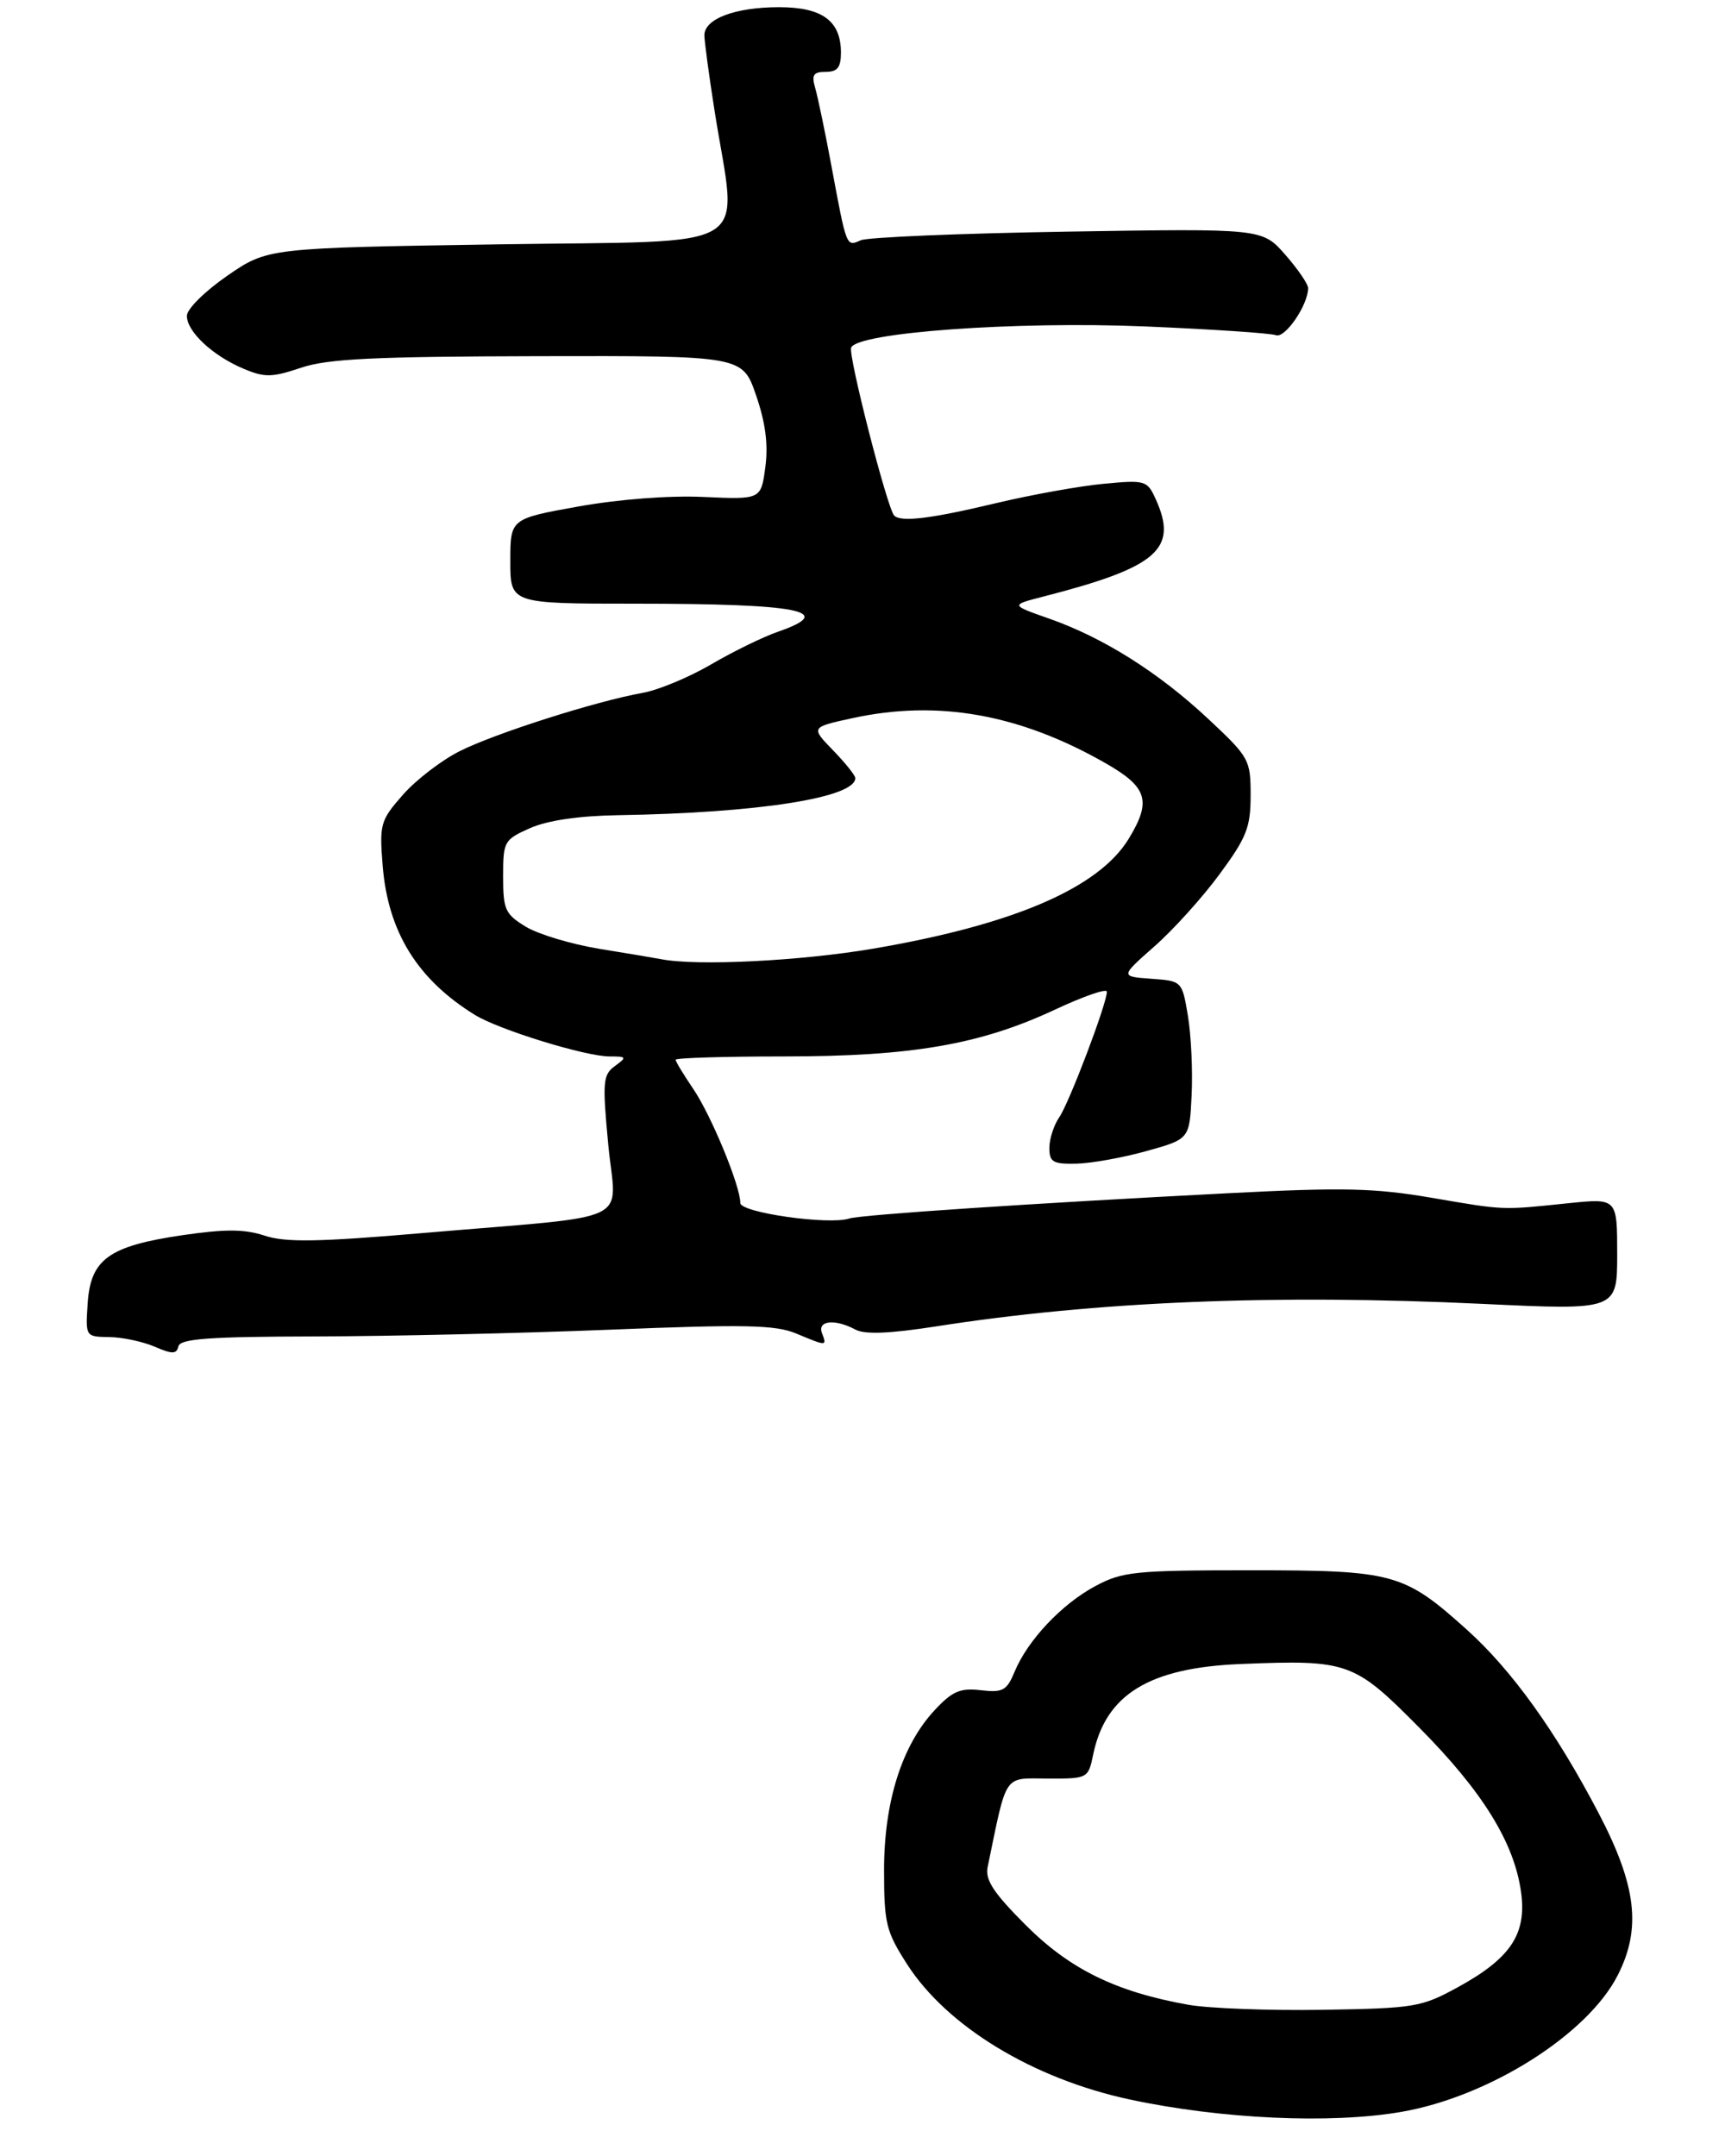 <?xml version="1.0" encoding="UTF-8" standalone="no"?>
<!DOCTYPE svg PUBLIC "-//W3C//DTD SVG 1.1//EN" "http://www.w3.org/Graphics/SVG/1.1/DTD/svg11.dtd" >
<svg xmlns="http://www.w3.org/2000/svg" xmlns:xlink="http://www.w3.org/1999/xlink" version="1.1" viewBox="0 0 240 300">
 <g >
 <path fill="currentColor"
d=" M 194.92 293.87 C 207.14 291.77 220.86 283.12 225.07 274.86 C 228.40 268.34 227.69 262.37 222.41 252.28 C 216.48 240.94 210.34 232.39 204.08 226.76 C 195.32 218.89 193.92 218.50 174.00 218.50 C 157.90 218.50 156.17 218.68 152.41 220.69 C 147.73 223.19 142.98 228.23 141.17 232.60 C 140.07 235.25 139.53 235.54 136.47 235.19 C 133.60 234.85 132.50 235.32 130.06 237.94 C 125.49 242.83 123.00 250.69 123.00 260.20 C 123.00 267.63 123.27 268.75 126.20 273.31 C 131.76 281.98 143.72 289.24 157.15 292.13 C 169.89 294.86 185.09 295.56 194.92 293.87 Z  M 43.82 185.96 C 54.10 185.94 72.59 185.52 84.92 185.02 C 103.69 184.26 107.90 184.35 110.79 185.56 C 115.05 187.34 115.07 187.34 114.36 185.50 C 113.69 183.74 116.16 183.48 119.02 185.01 C 120.33 185.71 123.75 185.57 130.20 184.57 C 152.51 181.08 177.36 180.06 206.25 181.43 C 225.00 182.32 225.00 182.32 225.00 174.52 C 225.00 166.73 225.00 166.73 218.25 167.42 C 208.79 168.40 209.48 168.43 199.14 166.66 C 191.26 165.31 186.81 165.21 171.14 166.02 C 144.03 167.41 119.70 169.03 118.17 169.55 C 115.37 170.49 103.00 168.74 103.00 167.39 C 103.00 165.01 98.96 155.22 96.46 151.53 C 95.11 149.54 94.00 147.71 94.00 147.46 C 94.00 147.21 100.77 147.00 109.04 147.00 C 126.84 147.00 136.38 145.35 146.75 140.50 C 150.74 138.63 154.00 137.50 154.00 137.99 C 154.00 139.65 148.75 153.48 147.37 155.47 C 146.62 156.56 146.00 158.47 146.00 159.72 C 146.00 161.70 146.49 161.99 149.75 161.92 C 151.81 161.88 156.20 161.09 159.50 160.17 C 165.50 158.50 165.50 158.50 165.79 152.38 C 165.96 149.01 165.72 144.06 165.28 141.38 C 164.46 136.50 164.46 136.50 160.16 136.19 C 155.86 135.88 155.86 135.88 160.61 131.69 C 163.23 129.39 167.31 124.87 169.68 121.64 C 173.45 116.53 174.00 115.12 174.00 110.66 C 174.00 105.71 173.81 105.37 168.09 100.02 C 161.18 93.56 153.53 88.74 145.98 86.08 C 140.59 84.19 140.59 84.19 145.05 83.04 C 161.07 78.93 163.97 76.42 160.78 69.42 C 159.61 66.85 159.34 66.77 153.53 67.32 C 150.21 67.63 143.45 68.85 138.50 70.03 C 129.46 72.19 125.35 72.68 124.41 71.74 C 123.46 70.79 118.00 49.50 118.42 48.38 C 119.21 46.27 141.25 44.67 159.27 45.42 C 168.56 45.81 176.77 46.36 177.52 46.64 C 178.79 47.13 182.00 42.43 182.00 40.08 C 182.00 39.53 180.56 37.43 178.81 35.43 C 175.61 31.79 175.61 31.79 148.56 32.23 C 133.68 32.47 120.72 33.01 119.76 33.43 C 117.73 34.33 117.81 34.54 115.66 23.00 C 114.79 18.32 113.78 13.49 113.42 12.25 C 112.89 10.42 113.16 10.00 114.88 10.00 C 116.51 10.00 117.00 9.38 117.00 7.33 C 117.00 2.91 114.41 1.00 108.39 1.00 C 102.29 1.00 98.00 2.62 98.00 4.91 C 98.01 5.78 98.65 10.55 99.43 15.50 C 102.58 35.43 105.83 33.43 69.37 34.00 C 37.24 34.50 37.24 34.50 31.62 38.37 C 28.51 40.52 26.00 43.00 26.00 43.95 C 26.00 46.15 29.60 49.51 33.89 51.31 C 36.83 52.55 37.84 52.53 41.88 51.17 C 45.61 49.92 51.99 49.61 74.90 49.56 C 103.30 49.50 103.30 49.50 105.19 55.00 C 106.51 58.83 106.90 61.87 106.48 65.00 C 105.88 69.51 105.88 69.51 97.89 69.15 C 93.11 68.93 86.09 69.47 80.45 70.48 C 71.00 72.18 71.00 72.18 71.00 78.09 C 71.00 84.00 71.00 84.00 88.38 84.00 C 111.25 84.00 116.52 85.03 108.25 87.90 C 106.19 88.61 101.99 90.66 98.92 92.46 C 95.85 94.25 91.57 96.03 89.42 96.41 C 82.89 97.57 68.80 102.07 63.92 104.54 C 61.39 105.82 57.84 108.55 56.04 110.61 C 52.92 114.16 52.78 114.67 53.24 120.45 C 53.98 129.67 58.07 136.28 66.07 141.22 C 69.39 143.28 81.46 147.00 84.80 147.00 C 87.20 147.00 87.25 147.09 85.55 148.34 C 83.88 149.56 83.80 150.51 84.63 159.31 C 85.70 170.52 88.88 169.00 59.00 171.56 C 44.21 172.83 39.76 172.90 36.83 171.94 C 34.01 171.01 31.36 171.00 25.33 171.88 C 15.15 173.38 12.60 175.22 12.20 181.35 C 11.89 186.00 11.89 186.00 15.20 186.05 C 17.01 186.07 19.85 186.67 21.50 187.38 C 23.98 188.45 24.56 188.44 24.82 187.34 C 25.08 186.28 29.08 185.99 43.82 185.96 Z  M 165.35 278.96 C 155.29 277.17 148.87 274.03 142.73 267.89 C 138.23 263.39 137.04 261.58 137.41 259.80 C 140.14 246.59 139.55 247.45 145.74 247.48 C 151.36 247.50 151.40 247.48 152.10 244.12 C 153.84 235.76 159.90 232.05 172.66 231.54 C 187.59 230.94 188.38 231.22 197.49 240.42 C 206.30 249.31 210.68 256.40 211.63 263.31 C 212.42 269.12 210.18 272.49 202.82 276.52 C 197.76 279.29 196.83 279.45 184.00 279.66 C 176.57 279.78 168.18 279.46 165.35 278.96 Z  M 92.00 133.47 C 91.17 133.31 87.31 132.66 83.41 132.03 C 79.52 131.39 74.90 130.01 73.16 128.95 C 70.28 127.20 70.00 126.58 70.00 121.96 C 70.00 117.07 70.13 116.84 73.75 115.23 C 76.18 114.16 80.50 113.52 86.00 113.43 C 105.45 113.12 119.00 111.00 119.00 108.27 C 119.00 107.90 117.60 106.15 115.89 104.39 C 112.79 101.19 112.79 101.19 118.64 99.92 C 130.49 97.35 141.82 99.36 153.75 106.16 C 159.66 109.52 160.25 111.43 157.04 116.71 C 152.86 123.57 141.00 128.67 121.50 132.00 C 111.43 133.72 96.95 134.44 92.00 133.47 Z "/>
</g>
</svg>